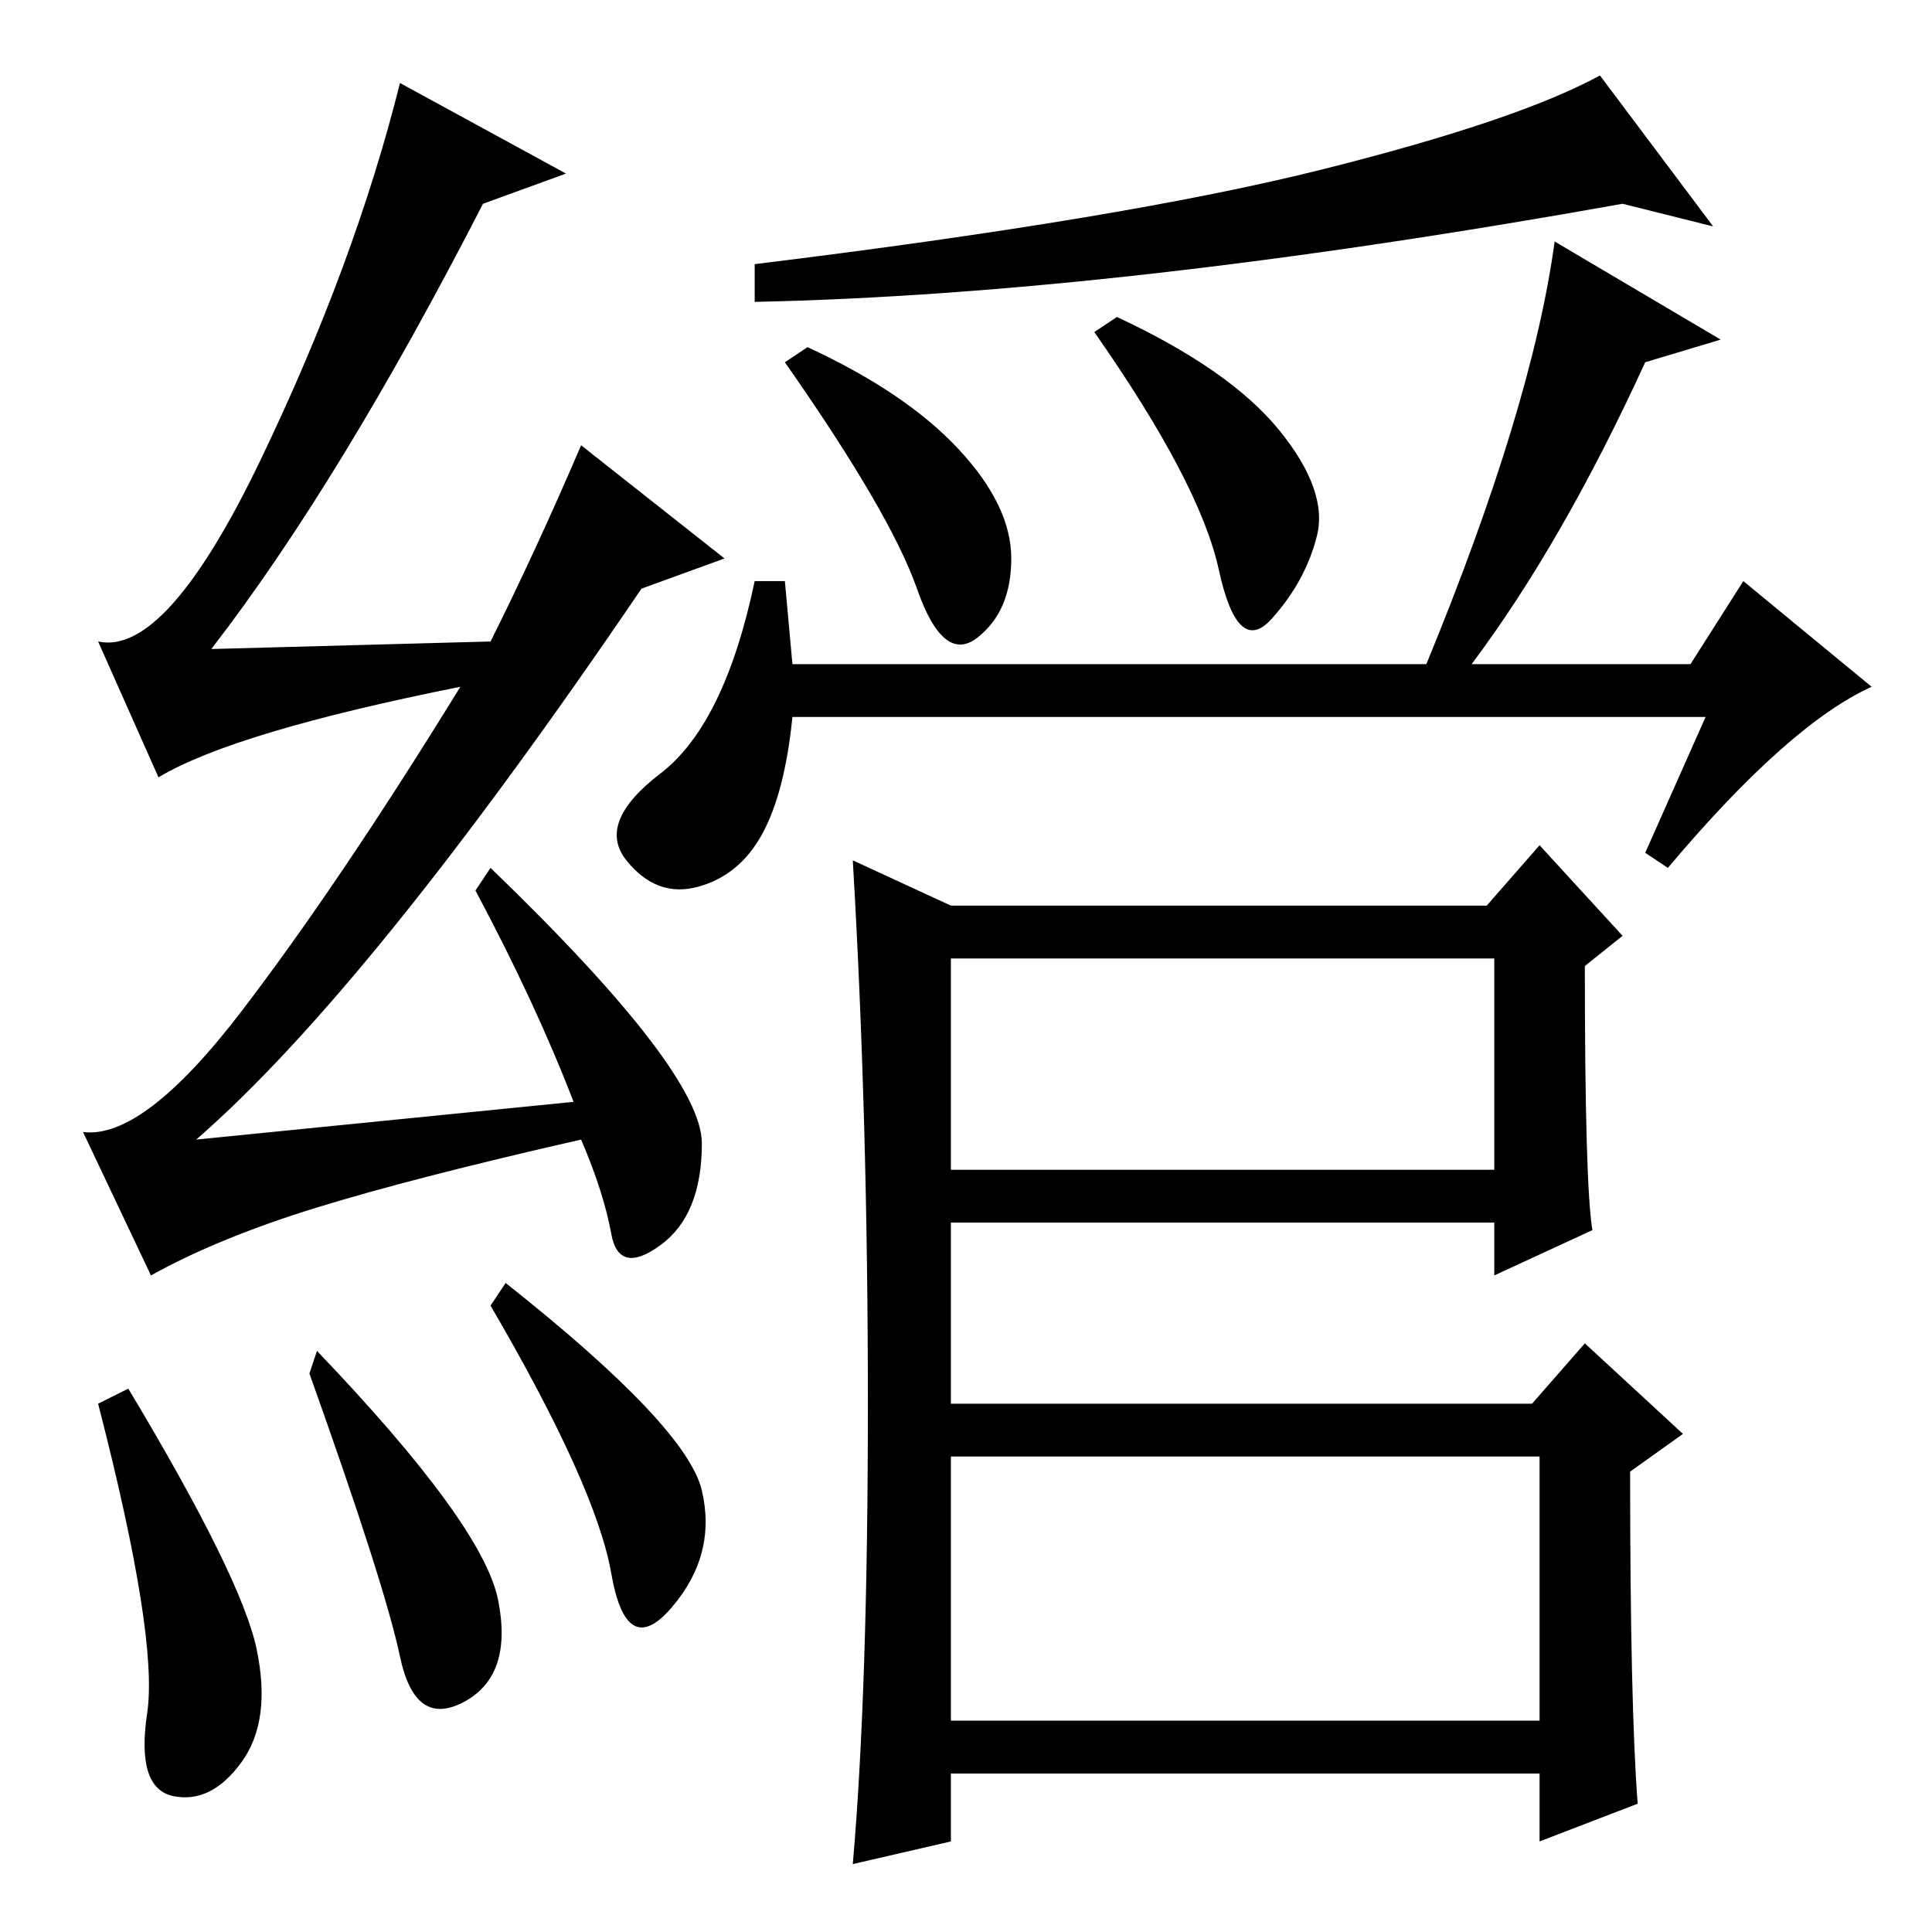<?xml version="1.0" standalone="no"?>
<!DOCTYPE svg PUBLIC "-//W3C//DTD SVG 1.1//EN" "http://www.w3.org/Graphics/SVG/1.1/DTD/svg11.dtd" >
<svg xmlns="http://www.w3.org/2000/svg" xmlns:xlink="http://www.w3.org/1999/xlink" version="1.1" viewBox="0 -36 256 256">
  <g transform="matrix(1 0 0 -1 0 220)">
   <path fill="currentColor"
d="M175 233.5q26 6.5 37 12.5l15 -20l-12 3q-67 -12 -115 -13v5q49 6 75 12.5zM127 196.5q7 -7.5 7 -14.5t-4.5 -10.5t-8 6.5t-17.5 30l3 2q13 -6 20 -13.5zM169.5 199q6.5 -8 5 -14t-6 -11t-7 6.5t-16.5 31.5l3 2q15 -7 21.5 -15zM226 161h-121q-1 -10 -4 -15.5t-8.5 -7
t-9.5 3.5t4.5 11.5t12.5 25.5h4l1 -11h84q14 34 17 56l22 -13l-10 -3q-11 -24 -23 -40h29l7 11l17 -14q-11 -5 -27 -24l-3 2zM126 101h72v28h-72v-28zM126 28h78v35h-78v-35zM115 70q0 38 -2 72l13 -6h71l7 8l11 -12l-5 -4q0 -29 1 -35l-13 -6v7h-72v-24h77l7 8l13 -12
l-7 -5q0 -31 1 -44l-13 -5v9h-78v-9l-13 -3q2 23 2 61zM17 72q15 -25 17 -34.5t-2 -15t-9 -4.5t-3.5 11t-6.5 41zM41 74l1 3q22 -23 24 -33t-4.5 -13.5t-8.5 6t-12 37.5zM67 86q24 -19 26 -27.5t-4 -15.5t-8 4.5t-16 35.5zM64 229q-19 -37 -36 -59l37 1q6 12 12 26l19 -15
l-11 -4q-36 -53 -59 -73l50 5q-5 13 -13 28l2 3q28 -27 28 -36.5t-5.5 -13.5t-6.5 1.5t-4 12.5q-22 -5 -35 -9t-22 -9l-9 19q8 -1 21 16t29 43q-30 -6 -40 -12l-8 18q9 -2 21.5 24t18.5 50l22 -12z" />
  </g>

</svg>
